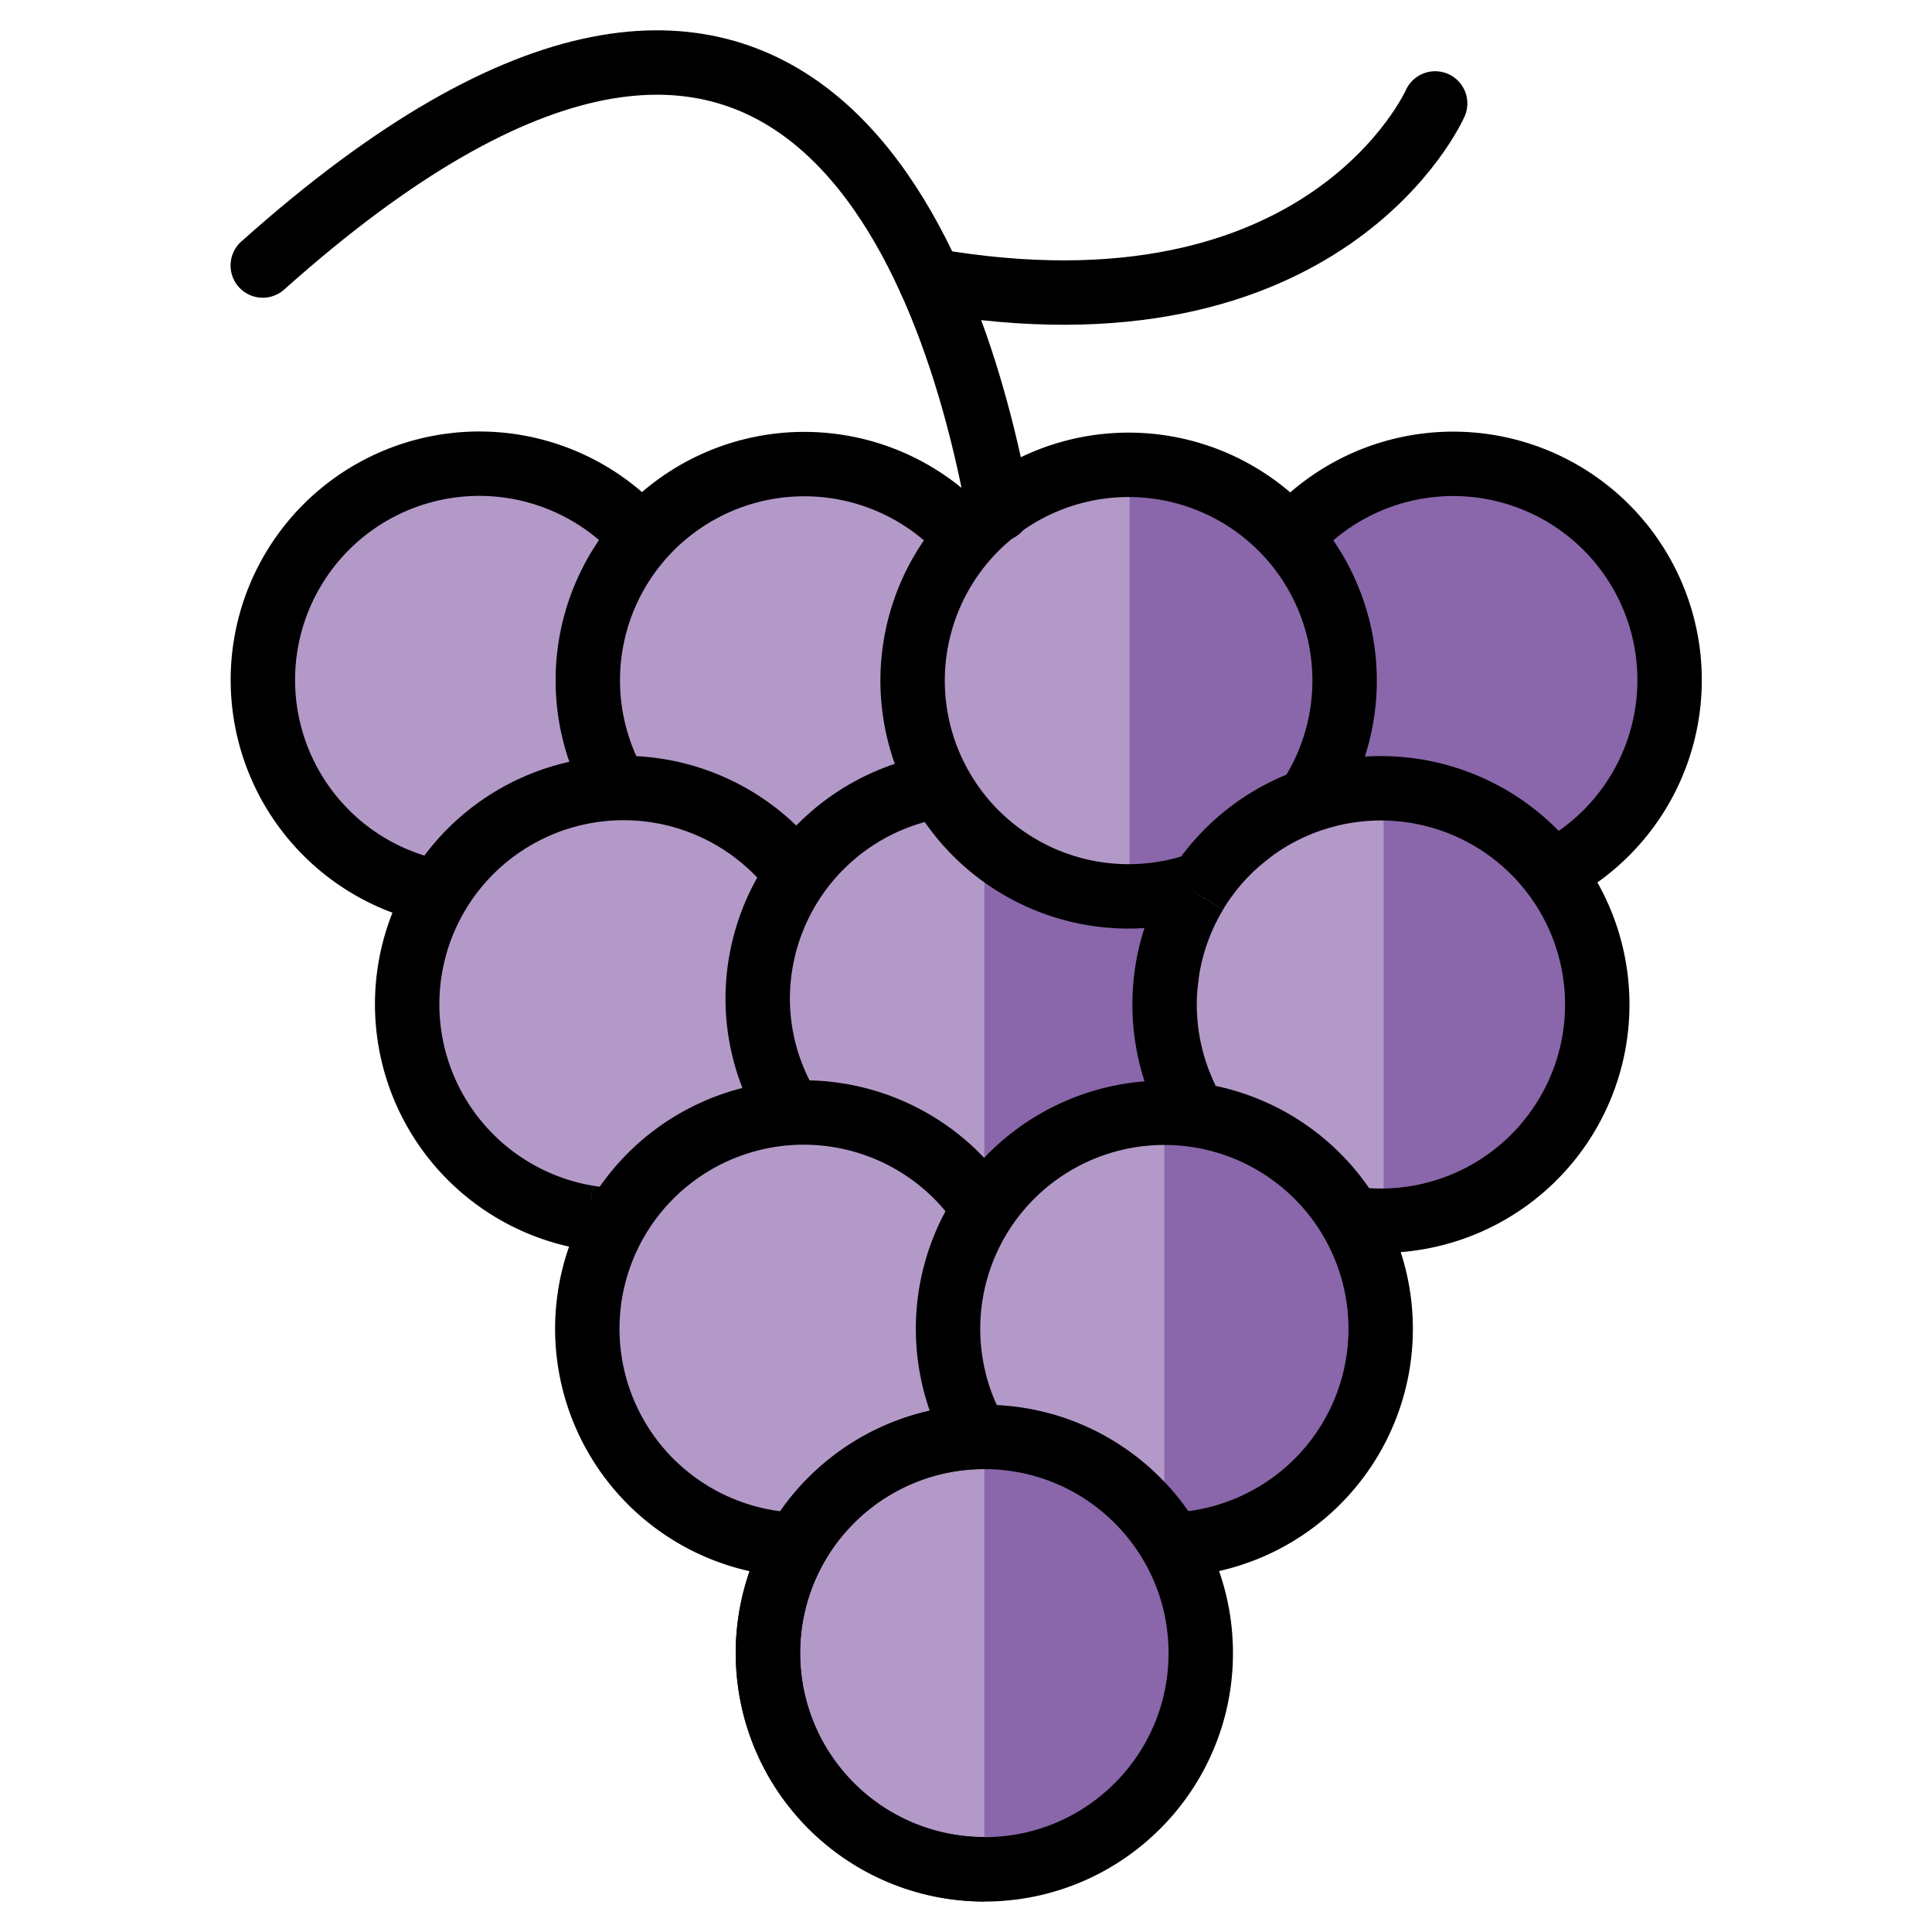 <svg viewBox="6 6 60 60" xmlns="http://www.w3.org/2000/svg">
  <defs>
    <linearGradient id="yellow-gradient" x1="0%" x2="0%" y1="0%" y2="100%">
      <stop offset="0%" style="stop-color:#FDE02F;stop-opacity:1;"/>
      <stop offset="100%" style="stop-color:#F7B209;stop-opacity:1;"/>
    </linearGradient>
  </defs>
  <g id="color">
    <path d="m32.33 37.54a6.688 6.688 0 0 1-6.688 6.688 6.688 6.688 0 0 1-6.688-6.688 6.688 6.688 0 0 1 6.688-6.688 6.688 6.688 0 0 1 6.688 6.688" fill="#b399c8"/>
    <path d="m27.88 27.51a6.688 6.688 0 0 1-6.688 6.688 6.688 6.688 0 0 1-6.688-6.688 6.688 6.688 0 0 1 6.688-6.688 6.688 6.688 0 0 1 6.688 6.688" fill="#b399c8"/>
    <path d="m31.22 34.2a6.684 6.684 0 1 0-5.897-3.531" fill="#b399c8"/>
    <path d="m49.05 47.58a6.688 6.688 0 0 1-6.688 6.688 6.688 6.688 0 0 1-6.688-6.688 6.688 6.688 0 0 1 6.688-6.688 6.688 6.688 0 0 1 6.688 6.688" fill="#b399c8"/>
    <path d="m37.91 47.58a6.688 6.688 0 0 1-6.688 6.688 6.688 6.688 0 0 1-6.688-6.688 6.688 6.688 0 0 1 6.688-6.688 6.688 6.688 0 0 1 6.688 6.688" fill="#b399c8"/>
    <path d="m55.74 37.54a6.688 6.688 0 0 1-6.688 6.688 6.688 6.688 0 0 1-6.688-6.688 6.688 6.688 0 0 1 6.688-6.688 6.688 6.688 0 0 1 6.688 6.688" fill="#b399c8"/>
    <path d="m43.48 36.43a6.688 6.688 0 0 1-6.688 6.688 6.688 6.688 0 0 1-6.688-6.688 6.688 6.688 0 0 1 6.688-6.688 6.688 6.688 0 0 1 6.688 6.688" fill="#b399c8"/>
    <path d="m36.57 29.13a6.688 6.688 0 0 1 0 13.38" fill="#8967aa"/>
    <path d="m57.82 27.18c0 3.693-1.239 5.486-4.762 4.377-4.713-1.483-8.869 0.091-8.613-4.377 0.212-3.687 2.994-6.688 6.688-6.688s6.688 2.994 6.688 6.688" fill="#8967aa"/>
    <path d="m47.22 30.54a6.678 6.678 0 1 0-4.165 3.415" fill="#b399c8"/>
    <path d="m43.48 57.61a6.688 6.688 0 0 1-6.688 6.688 6.688 6.688 0 0 1-6.688-6.688 6.688 6.688 0 0 1 6.688-6.688 6.688 6.688 0 0 1 6.688 6.688" fill="#b399c8"/>
    <path d="m36.57 50.92a6.688 6.688 0 0 1 0 13.38" fill="#8967aa"/>
    <path d="m42.16 40.89a6.688 6.688 0 0 1 0 13.38" fill="#8967aa"/>
    <path d="m48.97 30.79a6.688 6.688 0 0 1 0 13.38" fill="#8967aa"/>
    <path d="m41.08 20.88a6.688 6.688 0 0 1 0 13.38" fill="#8967aa"/>
  </g>
  <g id="line">
    <path d="m37.01 21.82c-1.343-7.331-6.229-22.43-22.85-7.574" fill="none" stroke="#000" stroke-linecap="round" stroke-linejoin="round" stroke-width="2"/>
    <path d="m54.34 32.9a6.679 6.672 0 1 0-8.112-10.32" fill="none" stroke="#000" stroke-miterlimit="10"/>
    <path d="m30.48 40.42a6.625 6.619 0 0 1-0.949-3.418 6.706 6.699 0 0 1 5.462-6.562" fill="none" stroke="#000" stroke-miterlimit="10" stroke-width="2"/>
    <ellipse cx="36.57" cy="57.34" fill="none" rx="6.721" ry="6.715" stroke="#000" stroke-miterlimit="10" stroke-width="2"/>
    <path d="m36.57 50.62a6.721 6.715 0 0 0 0 13.43" fill="none" stroke="#000" stroke-miterlimit="10" stroke-width="2"/>
    <path d="m42.17 53.98q0.255 0 0.506-0.019" fill="none" stroke="#000" stroke-miterlimit="10" stroke-width="2"/>
    <path d="m42.67 53.96a6.718 6.711 0 1 0-6.551-3.756" fill="none" stroke="#000" stroke-miterlimit="10" stroke-width="2"/>
    <path d="m36.37 43.28a6.721 6.715 0 1 0-6.042 10.67" fill="none" stroke="#000" stroke-miterlimit="10" stroke-width="2"/>
    <path d="m43.13 33.73a6.732 6.725 0 0 0-0.28 6.416" fill="none" stroke="#000" stroke-miterlimit="10" stroke-width="2"/>
    <path d="m47.91 43.84a6.721 6.715 0 1 0-4.783-10.11" fill="none" stroke="#000" stroke-miterlimit="10" stroke-width="2"/>
    <path d="m30.41 32.75a6.721 6.715 0 1 0-6.157 11.06" fill="none" stroke="#000" stroke-miterlimit="10" stroke-width="2"/>
    <path d="m24.25 43.81a6.775 6.768 0 0 0 1.112 0.091" fill="none" stroke="#000" stroke-miterlimit="10" stroke-width="2"/>
    <path d="m54.5 32.93a6.721 6.715 0 1 0-8.322-10.35" fill="none" stroke="#000" stroke-miterlimit="10" stroke-width="2"/>
    <path d="m46.68 30.78a6.708 6.701 0 1 0-3.669 2.765" fill="none" stroke="#000" stroke-miterlimit="10" stroke-width="2"/>
    <path d="m35.83 22.48a6.723 6.716 0 0 0-10.9 7.582" fill="none" stroke="#000" stroke-miterlimit="10" stroke-width="2"/>
    <path d="m25.64 22.37a6.721 6.715 0 1 0-6.216 11.3" fill="none" stroke="#000" stroke-miterlimit="10" stroke-width="2"/>
    <path d="m50.57 9.212s-3.357 7.635-15.68 5.496" fill="none" stroke="#000" stroke-linecap="round" stroke-linejoin="round" stroke-width="2"/>
  </g>
</svg>